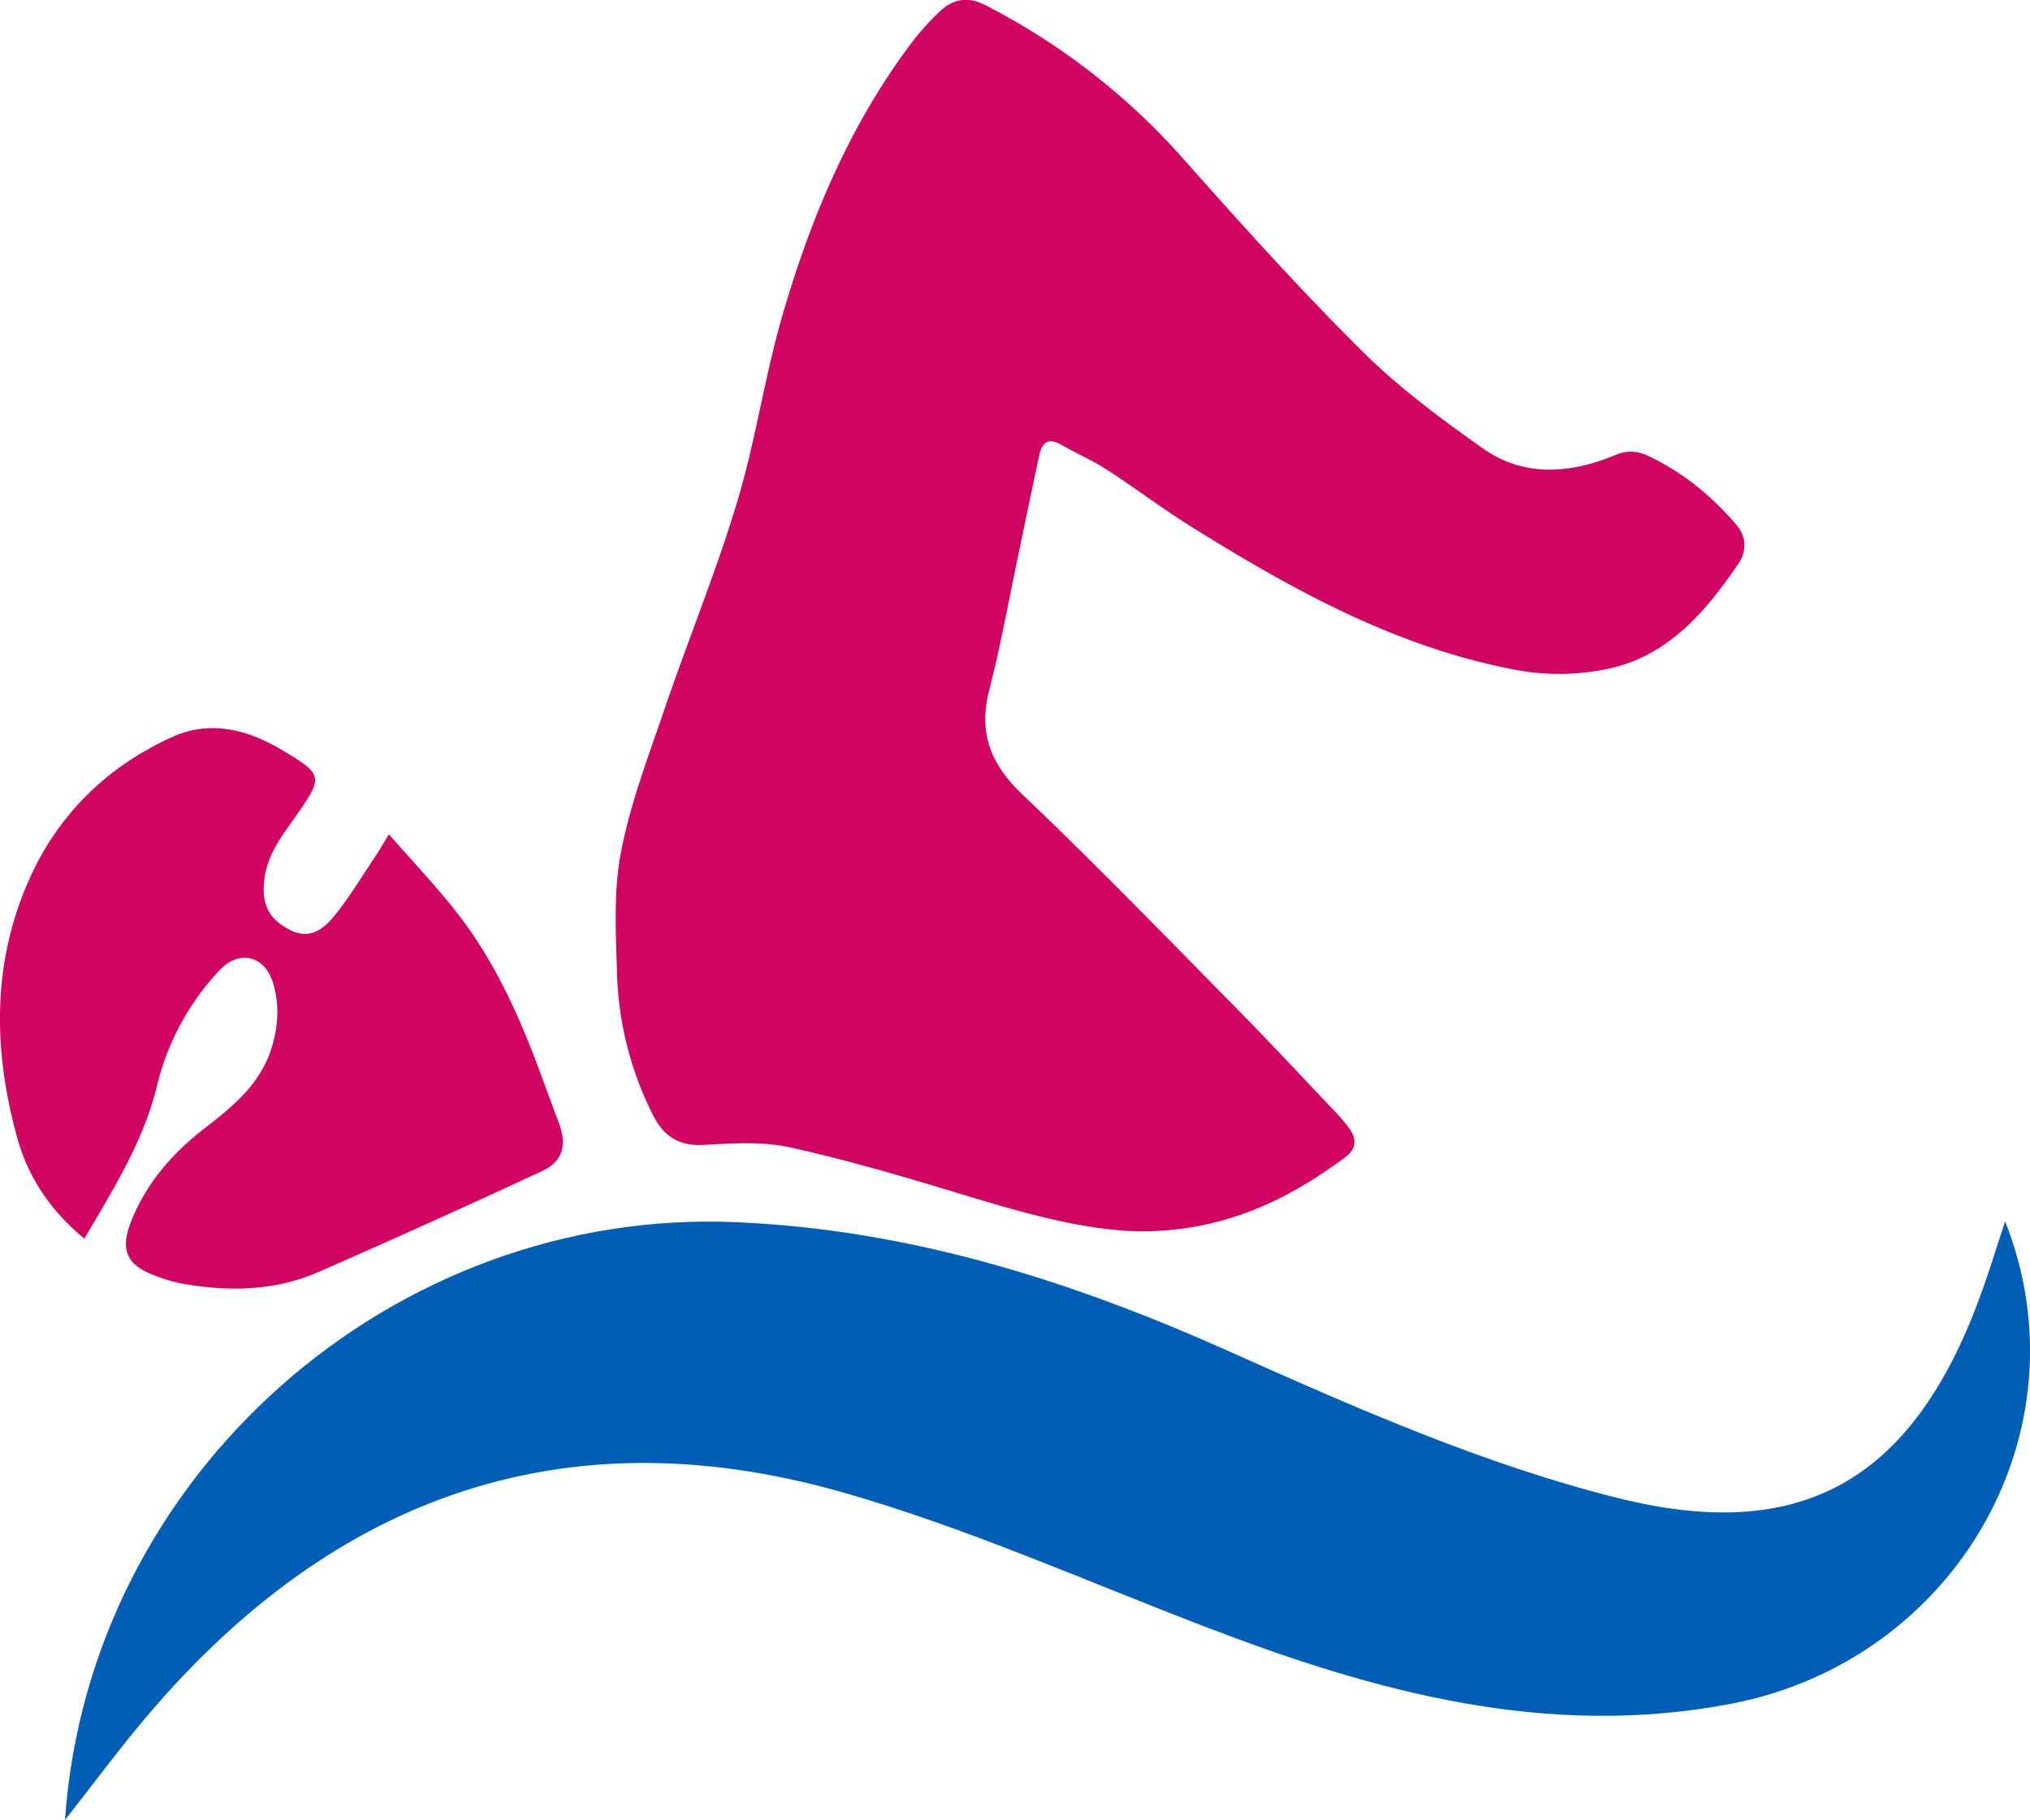 <svg xmlns="http://www.w3.org/2000/svg" viewBox="0 0 1208.77 1083.55"><defs><style>.cls-1{fill:#d00662;}.cls-1,.cls-2{fill-rule:evenodd;}.cls-2{fill:#005eb6;}</style></defs><title>nav-logo</title><g id="Layer_2" data-name="Layer 2"><g id="Part_Logo_Image" data-name="Part Logo Image"><path class="cls-1" d="M677.21,733.06c-32.88-.9-67.91-10.95-103-21.59-34.27-10.39-68.69-20.62-103.62-28.35-16.66-3.68-34.69-2.39-52-1.48-14.84.78-23.78-5.73-29.87-18a199.09,199.09,0,0,1-21.29-83.46c-.7-24.25-2.22-49.15,2.29-72.68,5.59-29.15,16.43-57.37,26.08-85.63,14-41.11,30.6-81.41,43.13-123,11-36.46,16.37-74.6,27-111.2,17.18-59.12,41-115.52,78.93-164.88a164.61,164.61,0,0,1,14-15.28c8.22-8.26,17.36-9.84,27.81-4.49A402.65,402.65,0,0,1,705.4,95.44c34.33,38.72,69.06,77.22,105.74,113.67,21.61,21.47,46.54,39.92,71.48,57.62,24.67,17.52,52.32,15.37,79.14,4.19,7.37-3.06,13.41-2.46,19.77.54,20.61,9.73,37.84,23.94,52.56,41.16,6.1,7.12,5.91,15.8,1,23.05-18.86,27.67-40.57,53.43-74.37,61.76a139,139,0,0,1-56.51,1.66C833,386.13,770.59,351.71,710,314c-17.34-10.78-33.66-23.22-50.83-34.31-8.78-5.67-18.48-9.93-27.62-15.07-7.52-4.23-11.15-.91-12.69,6.25-4.22,19.61-8.24,39.27-12.37,58.9-5.7,27-10.54,54.24-17.41,80.93-6.58,25.56.66,44.18,19.76,62.33,43.24,41.09,84.74,84,126.67,126.51,19.9,20.16,39.21,40.92,58.71,61.48a100.68,100.68,0,0,1,9.57,11.3c4.25,6,3.65,11.86-2.48,16.43C765.67,715.34,727,733.62,677.21,733.06Z"/><path class="cls-1" d="M50.23,737.43c-20.32-16.79-33.5-36.68-39.88-59.72C-4,626-5,574,17.25,523.88c17.38-39.19,46.82-67.78,85.7-85.27,22.28-10,44.61-4.31,65.13,8,24.27,14.54,24.5,15.77,8.6,38.54-8.27,11.85-17.41,23.06-19.25,38.38-1.7,14,1.94,22.9,14.22,29.58,9.34,5.08,17.71,3.87,26.89-7.22,9.59-11.57,17.28-24.72,25.73-37.23,2.15-3.18,4-6.56,7.3-12,14.71,16.89,29.06,31.84,41.64,48.16,21.71,28.19,36.14,60.42,48.42,93.62,3.65,9.87,7.24,19.77,11,29.62,5.1,13.48,2.74,23.29-9.82,29.13Q256.55,728,189.66,757.29c-26.12,11.42-53.69,11.79-81.4,6.88a94.09,94.09,0,0,1-16-4.73c-17.29-6.43-21-15.82-13.8-33.27,9.14-22.33,24.31-39.7,43.19-54.29,16.49-12.75,32.71-25.82,39.66-46.76,4.37-13.2,5.29-26.55,1.29-39.86-4.9-16.29-20.19-20.11-31.9-7.57A152.46,152.46,0,0,0,93.46,646.5C85.46,679.46,67.84,707.39,50.23,737.43Z"/><path class="cls-2" d="M38.7,1083.55c14.3-206.31,196-364.88,399.93-355.92,103.61,4.55,199.18,34.84,293.14,76.85,75.4,33.73,152.28,67.61,232,87.48,112.83,28.15,177.5-14,216.7-124,4.57-12.82,8.55-25.85,13.48-40.85,49.41,124.82-29.41,261.52-163.18,287.23-109.39,21-211.66-6.91-312.48-45.58C646.45,941.23,575.69,909.6,502,888.54c-169.86-48.49-308.92,5.23-419.66,139.37C68.56,1044.56,55.63,1061.89,38.7,1083.55Z"/></g></g></svg>